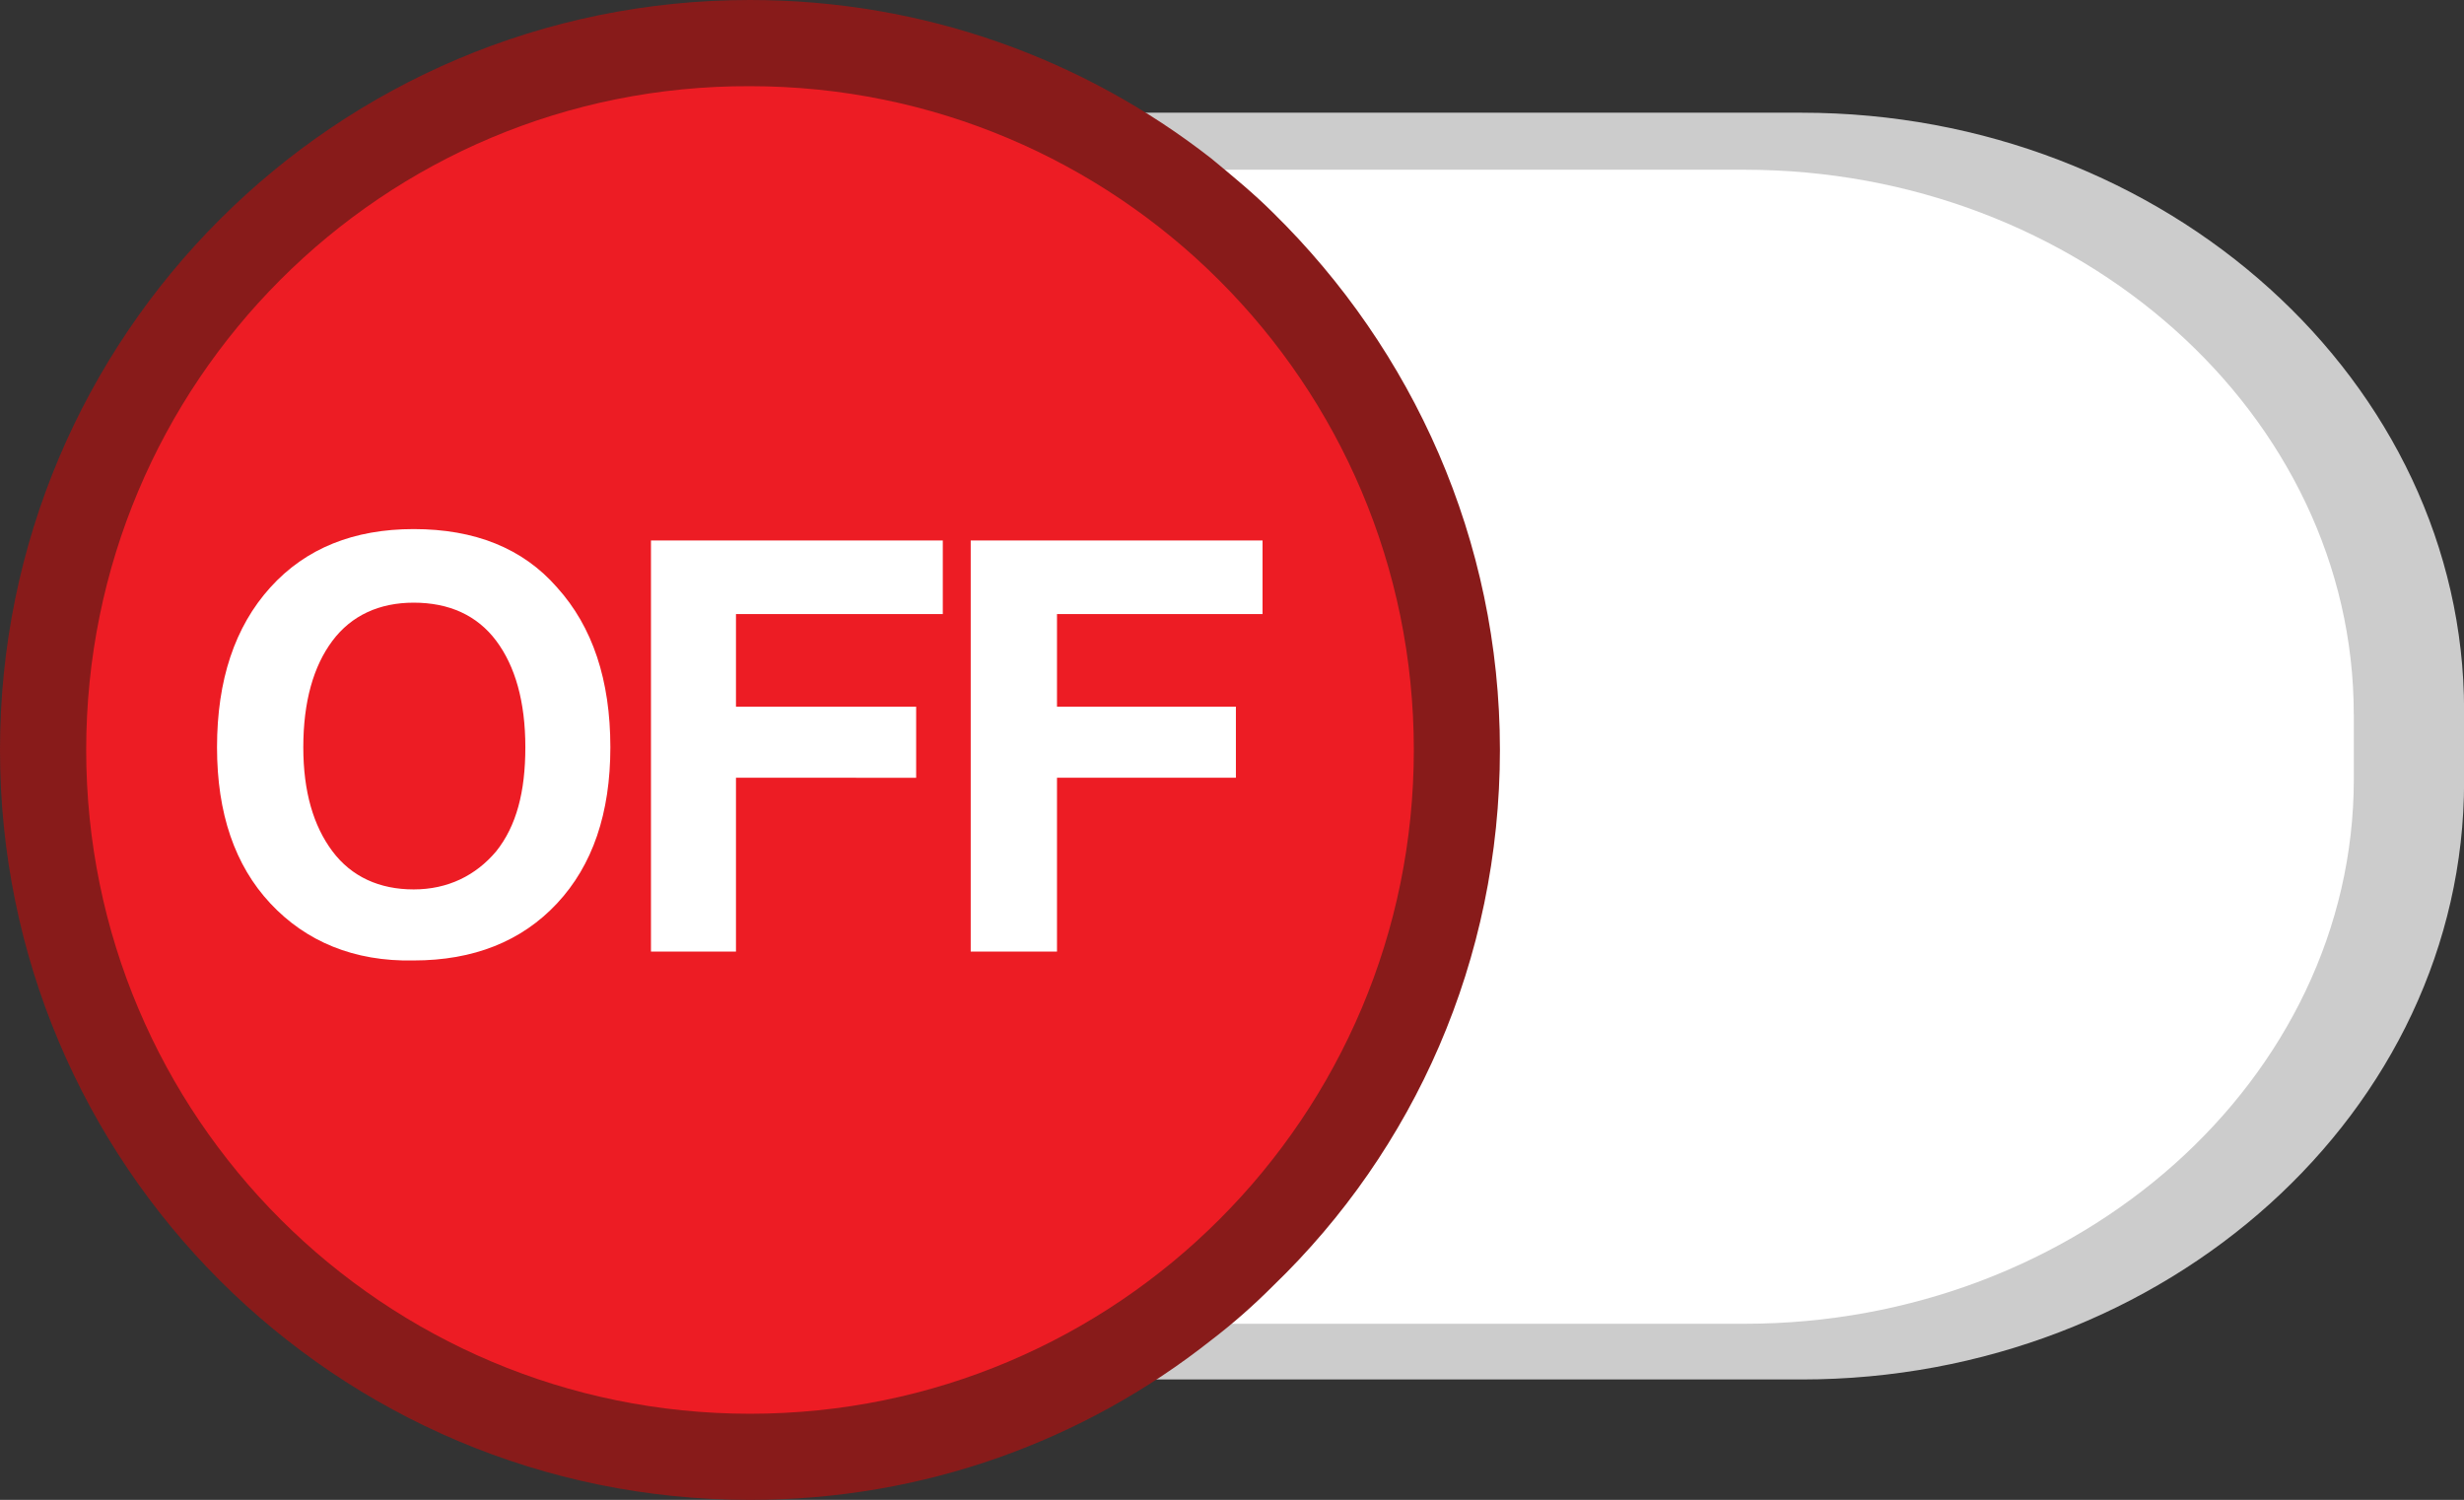 <?xml version="1.0" encoding="UTF-8" standalone="no"?>
<svg
   xmlns:dc="http://purl.org/dc/elements/1.1/"
   xmlns:cc="http://creativecommons.org/ns#"
   xmlns:rdf="http://www.w3.org/1999/02/22-rdf-syntax-ns#"
   xmlns:svg="http://www.w3.org/2000/svg"
   xmlns="http://www.w3.org/2000/svg"
   id="svg8"
   version="1.1"
   viewBox="0 0 51.461 31.327"
   height="31.327mm"
   width="51.461mm">
  <rect x="0" y="0" width="51.461" height="31.327" fill="#333333" stroke="none"/>
  <defs
     id="defs2" />
  <g
     transform="translate(-66.495,-111.247)"
     id="layer1">
    <path
       style="fill:#cccccc;stroke-width:0.265"
       id="path20"
       d="m 102.664,138.843 c 7.011,0 12.726,-5.106 12.726,-11.351 v -1.323 c 0,-6.244 -5.741,-11.351 -12.726,-11.351 H 84.805 c -0.45,-0.423 -0.9,-0.82 -1.402,-1.217 h 20.717 c 7.62,0 13.838,5.636 13.838,12.488 v 1.482 c 0,6.879 -6.218,12.488 -13.838,12.488 H 83.402 c 0.476,-0.37 0.953,-0.767 1.402,-1.217 z"
       class="st7" />
    <path
       style="fill:#ffffff;stroke-width:0.265"
       id="path22"
       d="m 115.655,126.17 v 1.349 c 0,6.271 -5.741,11.377 -12.726,11.377 H 85.069 c 3.122,-3.069 5.08,-7.329 5.08,-12.065 0,-4.736 -1.958,-8.996 -5.08,-12.039 h 17.859 c 6.985,0 12.726,5.106 12.726,11.377 z"
       class="st8" />
    <path
       style="fill:#881b1a;fill-opacity:1;stroke-width:0.265"
       id="path24"
       d="m 66.495,126.911 c 0,8.652 7.011,15.663 15.663,15.663 3.651,0 6.985,-1.244 9.631,-3.334 0.45,-0.344 0.873,-0.714 1.296,-1.138 2.937,-2.831 4.736,-6.8 4.736,-11.192 0,-4.392 -1.826,-8.361 -4.736,-11.218 -0.397,-0.397 -0.847,-0.767 -1.296,-1.138 -2.646,-2.064 -5.98,-3.307 -9.631,-3.307 -8.652,0 -15.663,7.011 -15.663,15.663 z m 2.011,0 c 0,-7.541 6.112,-13.652 13.652,-13.652 7.541,0 13.652,6.112 13.652,13.652 0,7.541 -6.112,13.652 -13.652,13.652 -7.541,0 -13.652,-6.112 -13.652,-13.652 z"
       class="st4" />
    <path
       style="fill:#ed1c24;fill-opacity:1;stroke-width:0.265"
       id="path26"
       d="m 68.295,126.911 c 0,7.673 6.218,13.864 13.864,13.864 7.673,0 13.864,-6.218 13.864,-13.864 0,-7.673 -6.218,-13.864 -13.864,-13.864 -7.673,-0.026 -13.864,6.191 -13.864,13.864 z"
       class="st5" />
    <g
       id="g34"
       transform="matrix(0.265,0,0,0.265,66.337,111.194)">
      <path
         style="fill:#ffffff"
         id="path28"
         d="m 21.9,71.4 c -2.8,-3 -4.2,-7.1 -4.2,-12.3 0,-5.3 1.4,-9.5 4.2,-12.6 2.8,-3.1 6.6,-4.6 11.3,-4.6 4.8,0 8.6,1.5 11.3,4.6 2.8,3.1 4.2,7.3 4.2,12.6 0,5.2 -1.4,9.3 -4.2,12.3 -2.8,3 -6.6,4.5 -11.3,4.5 -4.7,0.1 -8.5,-1.5 -11.3,-4.5 z m 17.8,-4.1 c 1.6,-2 2.3,-4.7 2.3,-8.2 0,-3.6 -0.8,-6.4 -2.3,-8.4 -1.5,-2 -3.7,-3 -6.5,-3 -2.7,0 -4.9,1 -6.4,3 -1.5,2 -2.3,4.8 -2.3,8.4 0,3.5 0.8,6.2 2.3,8.2 1.5,2 3.7,3 6.4,3 2.7,0 4.9,-1.1 6.5,-3 z"
         class="st6" />
      <path
         style="fill:#ffffff"
         id="path30"
         d="M 51.9,75.1 V 42.8 h 23 v 2.9 2.9 H 58.6 v 7.3 h 14.2 v 2.8 2.8 H 58.6 v 13.7 h -3.4 -3.3 z"
         class="st6" />
      <path
         style="fill:#ffffff"
         id="path32"
         d="M 77.1,75.1 V 42.8 h 23 v 2.9 2.9 H 83.9 v 7.3 H 98 v 2.8 2.8 H 83.9 v 13.7 h -3.4 -3.4 z"
         class="st6" />
    </g>
  </g>
</svg>
